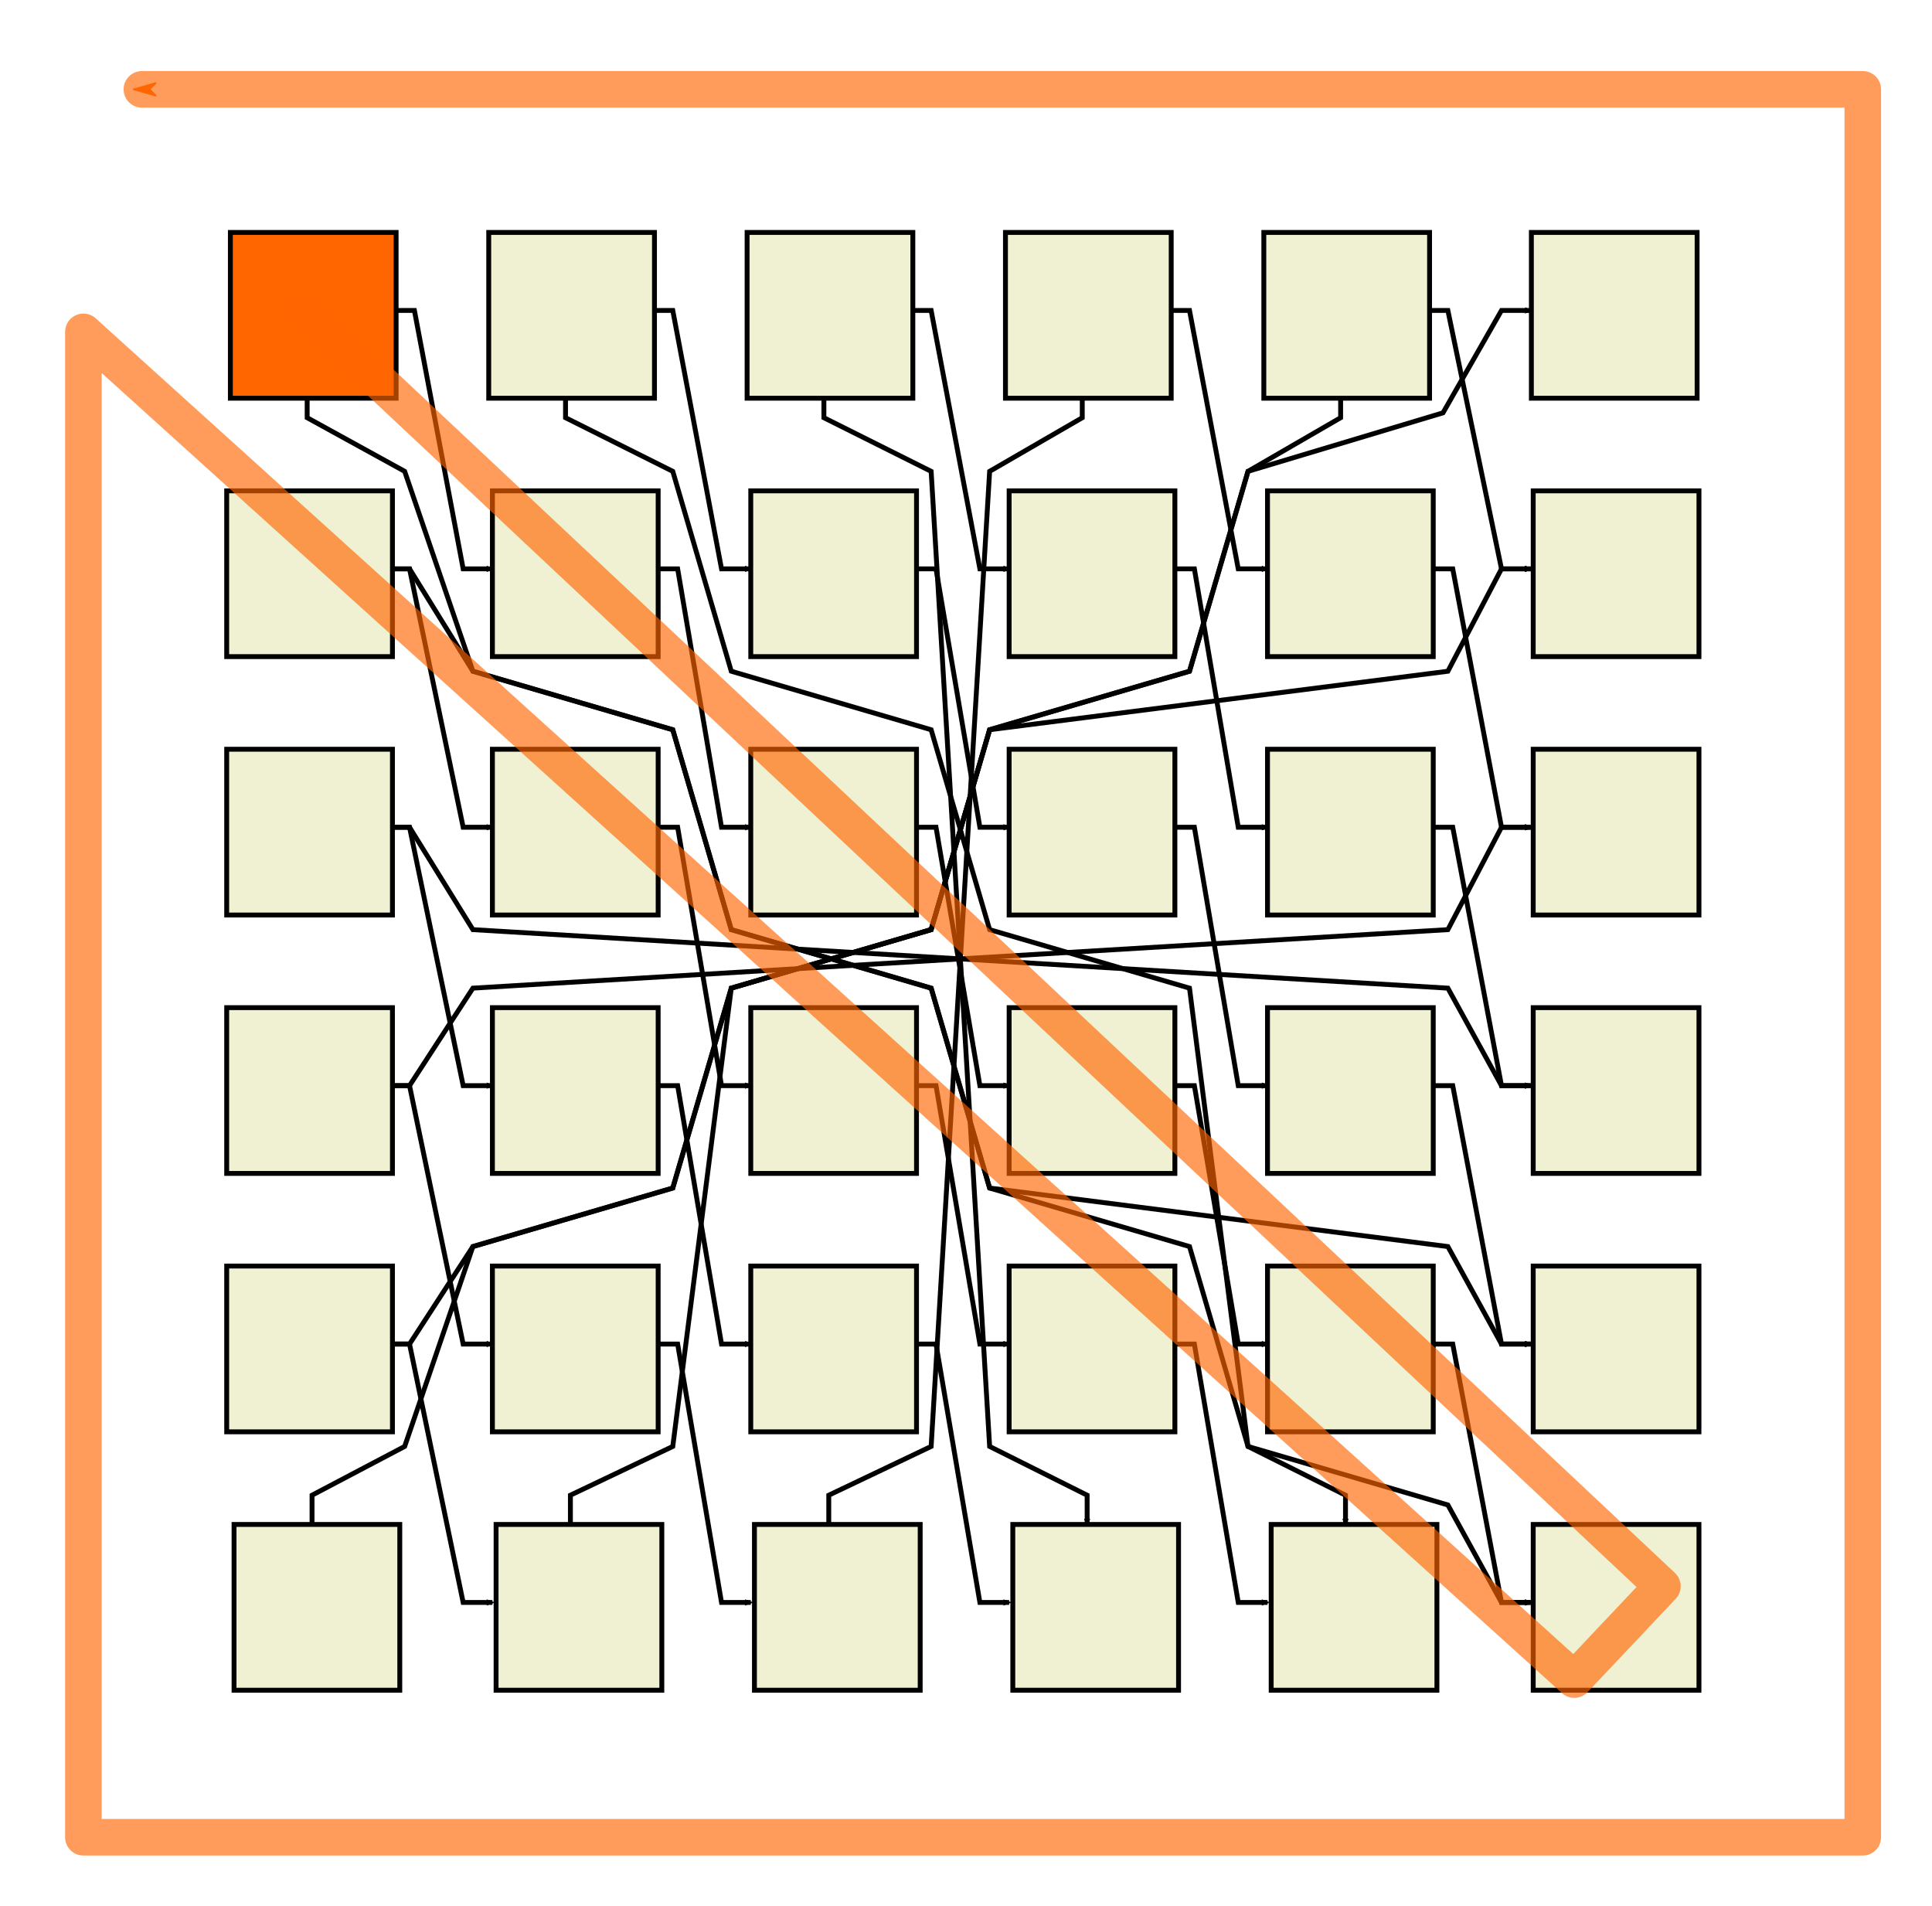 <?xml version="1.0" encoding="UTF-8" standalone="no"?>
<!--Created with Dunnart (http://www.csse.monash.edu.au/~mwybrow/dunnart/)-->
<svg
   xmlns:dunnart="http://www.csse.monash.edu.au/~mwybrow/dunnart.dtd"
   xmlns:ns="http://creativecommons.org/ns#"
   xmlns:dc="http://purl.org/dc/elements/1.1/"
   xmlns:cc="http://web.resource.org/cc/"
   xmlns:rdf="http://www.w3.org/1999/02/22-rdf-syntax-ns#"
   xmlns:svg="http://www.w3.org/2000/svg"
   xmlns="http://www.w3.org/2000/svg"
   xmlns:sodipodi="http://sodipodi.sourceforge.net/DTD/sodipodi-0.dtd"
   xmlns:inkscape="http://www.inkscape.org/namespaces/inkscape"
   width="396.324"
   height="391.005"
   id="svg2"
   sodipodi:version="0.32"
   inkscape:version="0.45+devel"
   sodipodi:docname="grid06.svg"
   inkscape:output_extension="org.inkscape.output.svg.inkscape"
   version="1.0">
  <dunnart:options
     useMultiway="1"
     instantFeedback="1"
     newConnType="53"
     orientation="0"
     graphMode="0"
     automaticGraphLayout="0"
     layoutMethod="0"
     layoutMode="0"
     nonOverlapConstraints="0"
     straightenConnectors="0"
     avoidBuffer="4"
     pageBoundaryConstraints="0"
     defaultIdealConnectorLength="1"
     penaliseCrossings="0" />
  <sodipodi:namedview
     showguides="false"
     guidetolerance="5.0"
     guidecolor="#000000ff"
     guideopacity="0.25"
     bordercolor="#000000"
     borderopacity="0.5"
     width="514px"
     height="501px"
     id="namedview4"
     inkscape:zoom="0.94011976"
     inkscape:cx="161.79936"
     inkscape:cy="250.5"
     inkscape:window-width="1261"
     inkscape:window-height="734"
     inkscape:window-x="0"
     inkscape:window-y="0"
     inkscape:current-layer="svg2" />
  <style
     type="text/css"
     id="style6">.shape   { stroke:black; stroke-width:1px; fill:#f0f0d2; } .connector { fill:none; stroke:black; stroke-width:1px; stroke-linecap:butt; stroke-linejoin:miter; stroke-opacity:1; } .cluster { fill:#60cdf3; fill-opacity:0.333; } .tLabel { text-anchor:middle; text-align:center; } .tsLabel { font-size:11px; font-style:normal; font-weight:normal; fill:black; fill-opacity:1; stroke:none; font-family:DejaVu Sans; } .frLabel { font-size:11px; font-style:normal; font-weight:normal; fill:black; fill-opacity:1; stroke:none; stroke-width:1px; stroke-linecap:butt; stroke-linejoin:miter; stroke-opacity:1; font-family:DejaVu Sans; font-stretch:normal; font-variant:normal; text-anchor:middle; text-align:center; progression-align:center; writing-mode:lr; line-height:125%; } </style>
  <defs
     id="defs8">
    <marker
       inkscape:stockid="Arrow1Send"
       orient="auto"
       refY="0"
       refX="0"
       id="Arrow1Send"
       style="overflow:visible">
      <path
         id="path2998"
         d="M 0,0 L 5,-5 L -12.5,0 L 5,5 L 0,0 z"
         style="fill:#ff6600;fill-rule:evenodd;stroke:#ff6600;stroke-width:1pt;marker-start:none"
         transform="matrix(-0.2,0,0,-0.2,-1.2,0)" />
    </marker>
    <marker
       inkscape:stockid="Arrow2Sstart"
       orient="auto"
       refY="0"
       refX="0"
       id="Arrow2Sstart"
       style="overflow:visible">
      <path
         id="path3013"
         style="font-size:12px;fill-rule:evenodd;stroke-width:0.625;stroke-linejoin:round"
         d="M 8.719,4.034 L -2.207,0.016 L 8.719,-4.002 C 6.973,-1.63 6.983,1.616 8.719,4.034 z"
         transform="matrix(0.3,0,0,0.3,-0.69,0)" />
    </marker>
    <marker
       inkscape:stockid="Arrow2Mend"
       orient="auto"
       refY="0"
       refX="0"
       id="Arrow2Mend"
       style="overflow:visible">
      <path
         id="path3010"
         style="font-size:12px;fill-rule:evenodd;stroke-width:0.625;stroke-linejoin:round"
         d="M 8.719,4.034 L -2.207,0.016 L 8.719,-4.002 C 6.973,-1.63 6.983,1.616 8.719,4.034 z"
         transform="scale(-0.6,-0.6)" />
    </marker>
    <marker
       inkscape:stockid="Arrow2Lend"
       orient="auto"
       refY="0"
       refX="0"
       id="Arrow2Lend"
       style="overflow:visible">
      <path
         id="path3004"
         style="font-size:12px;fill-rule:evenodd;stroke-width:0.625;stroke-linejoin:round"
         d="M 8.719,4.034 L -2.207,0.016 L 8.719,-4.002 C 6.973,-1.63 6.983,1.616 8.719,4.034 z"
         transform="matrix(-1.1,0,0,-1.1,-1.1,0)" />
    </marker>
    <marker
       inkscape:stockid="Arrow1Mend"
       orient="auto"
       refY="0"
       refX="0"
       id="Arrow1Mend"
       style="overflow:visible">
      <path
         id="path2992"
         d="M 0,0 L 5,-5 L -12.5,0 L 5,5 L 0,0 z"
         style="fill-rule:evenodd;stroke:#000000;stroke-width:1pt;marker-start:none"
         transform="matrix(-0.4,0,0,-0.4,-4,0)" />
    </marker>
    <marker
       inkscape:stockid="Arrow1Lend"
       orient="auto"
       refY="0"
       refX="0"
       id="Arrow1Lend"
       style="overflow:visible">
      <path
         id="path2986"
         d="M 0,0 L 5,-5 L -12.5,0 L 5,5 L 0,0 z"
         style="fill-rule:evenodd;stroke:#000000;stroke-width:1pt;marker-start:none"
         transform="matrix(-0.8,0,0,-0.8,-10,0)" />
    </marker>
    <marker
       inkscape:stockid="Arrow1Lstart"
       orient="auto"
       refY="0"
       refX="0"
       id="Arrow1Lstart"
       style="overflow:visible">
      <path
         id="path2983"
         d="M 0,0 L 5,-5 L -12.5,0 L 5,5 L 0,0 z"
         style="fill-rule:evenodd;stroke:#000000;stroke-width:1pt;marker-start:none"
         transform="matrix(0.8,0,0,0.8,10,0)" />
    </marker>
    <marker
       inkscape:stockid="ConnArrowEnd"
       orient="auto"
       refX="4.5"
       refY="0"
       id="ConnArrowEnd"
       style="overflow:visible">
      <path
         d="M 0,0 L 1,-5 L -12.5,0 L 1,5 L 0,0 z"
         style="fill-rule:evenodd;stroke:#000000;stroke-width:1px;marker-start:none"
         transform="scale(-0.5,-0.5)"
         id="path11" />
    </marker>
  </defs>
  <path
     dunnart:type="connAvoidPoly"
     id="186"
     dunnart:directed="1"
     dunnart:srcID="61"
     dunnart:srcFlags="50"
     dunnart:srcX="451"
     dunnart:srcY="285"
     dunnart:dstID="125"
     dunnart:dstFlags="52"
     dunnart:dstX="702"
     dunnart:dstY="534"
     class="connector"
     d="M 63.011,63.676 L 63.011,85.676 L 83.011,96.676 L 97.011,137.676 L 138.011,149.676 L 150.011,190.676 L 191.011,202.676 L 203.011,243.676 L 244.011,255.676 L 256.011,296.676 L 297.011,308.676 L 308.011,328.676 L 314.011,328.676"
     style="fill:none;stroke:#000000;stroke-width:1px;stroke-linecap:butt;stroke-linejoin:miter;marker-end:url(#ConnArrowEnd);stroke-opacity:1" />
  <path
     dunnart:type="connAvoidPoly"
     id="187"
     dunnart:directed="1"
     dunnart:srcID="34"
     dunnart:srcFlags="50"
     dunnart:srcX="504"
     dunnart:srcY="285"
     dunnart:dstID="99"
     dunnart:dstFlags="49"
     dunnart:dstX="664"
     dunnart:dstY="518"
     class="connector"
     d="M 116.011,63.676 L 116.011,85.676 L 138.011,96.676 L 150.011,137.676 L 191.011,149.676 L 203.011,190.676 L 244.011,202.676 L 256.011,296.676 L 276.011,306.676 L 276.011,312.676"
     style="fill:none;stroke:#000000;stroke-width:1px;stroke-linecap:butt;stroke-linejoin:miter;marker-end:url(#ConnArrowEnd);stroke-opacity:1" />
  <path
     dunnart:type="connAvoidPoly"
     id="188"
     dunnart:directed="1"
     dunnart:srcID="25"
     dunnart:srcFlags="50"
     dunnart:srcX="557"
     dunnart:srcY="285"
     dunnart:dstID="95"
     dunnart:dstFlags="49"
     dunnart:dstX="611"
     dunnart:dstY="518"
     class="connector"
     d="M 169.011,63.676 L 169.011,85.676 L 191.011,96.676 L 203.011,296.676 L 223.011,306.676 L 223.011,312.676"
     style="fill:none;stroke:#000000;stroke-width:1px;stroke-linecap:butt;stroke-linejoin:miter;marker-end:url(#ConnArrowEnd);stroke-opacity:1" />
  <path
     dunnart:type="connAvoidPoly"
     id="189"
     dunnart:directed="1"
     dunnart:srcID="107"
     dunnart:srcFlags="49"
     dunnart:srcX="558"
     dunnart:srcY="518"
     dunnart:dstID="52"
     dunnart:dstFlags="50"
     dunnart:dstX="610"
     dunnart:dstY="285"
     class="connector"
     d="M 170.011,328.676 L 170.011,306.676 L 191.011,296.676 L 203.011,96.676 L 222.011,85.676 L 222.011,80.676"
     style="fill:none;stroke:#000000;stroke-width:1px;stroke-linecap:butt;stroke-linejoin:miter;marker-end:url(#ConnArrowEnd);stroke-opacity:1" />
  <path
     dunnart:type="connAvoidPoly"
     id="190"
     dunnart:directed="1"
     dunnart:srcID="103"
     dunnart:srcFlags="49"
     dunnart:srcX="505"
     dunnart:srcY="518"
     dunnart:dstID="43"
     dunnart:dstFlags="50"
     dunnart:dstX="663"
     dunnart:dstY="285"
     class="connector"
     d="M 117.011,328.676 L 117.011,306.676 L 138.011,296.676 L 150.011,202.676 L 191.011,190.676 L 203.011,149.676 L 244.011,137.676 L 256.011,96.676 L 275.011,85.676 L 275.011,80.676"
     style="fill:none;stroke:#000000;stroke-width:1px;stroke-linecap:butt;stroke-linejoin:miter;marker-end:url(#ConnArrowEnd);stroke-opacity:1" />
  <path
     dunnart:type="connAvoidPoly"
     id="191"
     dunnart:directed="1"
     dunnart:srcID="91"
     dunnart:srcFlags="49"
     dunnart:srcX="452"
     dunnart:srcY="518"
     dunnart:dstID="155"
     dunnart:dstFlags="52"
     dunnart:dstX="702"
     dunnart:dstY="269"
     class="connector"
     d="M 64.011,328.676 L 64.011,306.676 L 83.011,296.676 L 97.011,255.676 L 138.011,243.676 L 150.011,202.676 L 191.011,190.676 L 203.011,149.676 L 244.011,137.676 L 256.011,96.676 L 296.011,84.676 L 308.011,63.676 L 314.011,63.676"
     style="fill:none;stroke:#000000;stroke-width:1px;stroke-linecap:butt;stroke-linejoin:miter;marker-end:url(#ConnArrowEnd);stroke-opacity:1" />
  <path
     dunnart:type="connAvoidPoly"
     id="192"
     dunnart:directed="1"
     dunnart:srcID="58"
     dunnart:srcFlags="56"
     dunnart:srcX="466"
     dunnart:srcY="481"
     dunnart:dstID="160"
     dunnart:dstFlags="52"
     dunnart:dstX="702"
     dunnart:dstY="322"
     class="connector"
     d="M 62.011,275.676 L 84.011,275.676 L 97.011,255.676 L 138.011,243.676 L 150.011,202.676 L 191.011,190.676 L 203.011,149.676 L 297.011,137.676 L 308.011,116.676 L 314.011,116.676"
     style="fill:none;stroke:#000000;stroke-width:1px;stroke-linecap:butt;stroke-linejoin:miter;marker-end:url(#ConnArrowEnd);stroke-opacity:1" />
  <path
     dunnart:type="connAvoidPoly"
     id="193"
     dunnart:directed="1"
     dunnart:srcID="59"
     dunnart:srcFlags="56"
     dunnart:srcX="466"
     dunnart:srcY="428"
     dunnart:dstID="159"
     dunnart:dstFlags="52"
     dunnart:dstX="702"
     dunnart:dstY="375"
     class="connector"
     d="M 62.011,222.676 L 84.011,222.676 L 97.011,202.676 L 297.011,190.676 L 308.011,169.676 L 314.011,169.676"
     style="fill:none;stroke:#000000;stroke-width:1px;stroke-linecap:butt;stroke-linejoin:miter;marker-end:url(#ConnArrowEnd);stroke-opacity:1" />
  <path
     dunnart:type="connAvoidPoly"
     id="194"
     dunnart:directed="1"
     dunnart:srcID="56"
     dunnart:srcFlags="56"
     dunnart:srcX="466"
     dunnart:srcY="322"
     dunnart:dstID="158"
     dunnart:dstFlags="52"
     dunnart:dstX="702"
     dunnart:dstY="481"
     class="connector"
     d="M 62.011,116.676 L 84.011,116.676 L 97.011,137.676 L 138.011,149.676 L 150.011,190.676 L 191.011,202.676 L 203.011,243.676 L 297.011,255.676 L 308.011,275.676 L 314.011,275.676"
     style="fill:none;stroke:#000000;stroke-width:1px;stroke-linecap:butt;stroke-linejoin:miter;marker-end:url(#ConnArrowEnd);stroke-opacity:1" />
  <path
     dunnart:type="connAvoidPoly"
     id="195"
     dunnart:directed="1"
     dunnart:srcID="57"
     dunnart:srcFlags="56"
     dunnart:srcX="466"
     dunnart:srcY="375"
     dunnart:dstID="157"
     dunnart:dstFlags="52"
     dunnart:dstX="702"
     dunnart:dstY="428"
     class="connector"
     d="M 62.011,169.676 L 84.011,169.676 L 97.011,190.676 L 297.011,202.676 L 308.011,222.676 L 314.011,222.676"
     style="fill:none;stroke:#000000;stroke-width:1px;stroke-linecap:butt;stroke-linejoin:miter;marker-end:url(#ConnArrowEnd);stroke-opacity:1" />
  <path
     dunnart:type="connAvoidPoly"
     id="196"
     dunnart:directed="1"
     dunnart:srcID="61"
     dunnart:srcFlags="56"
     dunnart:srcX="467"
     dunnart:srcY="269"
     dunnart:dstID="29"
     dunnart:dstFlags="52"
     dunnart:dstX="489"
     dunnart:dstY="322"
     class="connector"
     d="M 63.011,63.676 L 85.011,63.676 L 95.011,116.676 L 101.011,116.676"
     style="fill:none;stroke:#000000;stroke-width:1px;stroke-linecap:butt;stroke-linejoin:miter;marker-end:url(#ConnArrowEnd);stroke-opacity:1" />
  <path
     dunnart:type="connAvoidPoly"
     id="197"
     dunnart:directed="1"
     dunnart:srcID="57"
     dunnart:srcFlags="56"
     dunnart:srcX="466"
     dunnart:srcY="375"
     dunnart:dstID="32"
     dunnart:dstFlags="52"
     dunnart:dstX="489"
     dunnart:dstY="428"
     class="connector"
     d="M 62.011,169.676 L 84.011,169.676 L 95.011,222.676 L 101.011,222.676"
     style="fill:none;stroke:#000000;stroke-width:1px;stroke-linecap:butt;stroke-linejoin:miter;marker-end:url(#ConnArrowEnd);stroke-opacity:1" />
  <path
     dunnart:type="connAvoidPoly"
     id="198"
     dunnart:directed="1"
     dunnart:srcID="59"
     dunnart:srcFlags="56"
     dunnart:srcX="466"
     dunnart:srcY="428"
     dunnart:dstID="31"
     dunnart:dstFlags="52"
     dunnart:dstX="489"
     dunnart:dstY="481"
     class="connector"
     d="M 62.011,222.676 L 84.011,222.676 L 95.011,275.676 L 101.011,275.676"
     style="fill:none;stroke:#000000;stroke-width:1px;stroke-linecap:butt;stroke-linejoin:miter;marker-end:url(#ConnArrowEnd);stroke-opacity:1" />
  <path
     dunnart:type="connAvoidPoly"
     id="199"
     dunnart:directed="1"
     dunnart:srcID="58"
     dunnart:srcFlags="56"
     dunnart:srcX="466"
     dunnart:srcY="481"
     dunnart:dstID="103"
     dunnart:dstFlags="52"
     dunnart:dstX="489"
     dunnart:dstY="534"
     class="connector"
     d="M 62.011,275.676 L 84.011,275.676 L 95.011,328.676 L 101.011,328.676"
     style="fill:none;stroke:#000000;stroke-width:1px;stroke-linecap:butt;stroke-linejoin:miter;marker-end:url(#ConnArrowEnd);stroke-opacity:1" />
  <path
     dunnart:type="connAvoidPoly"
     id="200"
     dunnart:directed="1"
     dunnart:srcID="34"
     dunnart:srcFlags="56"
     dunnart:srcX="520"
     dunnart:srcY="269"
     dunnart:dstID="20"
     dunnart:dstFlags="52"
     dunnart:dstX="542"
     dunnart:dstY="322"
     class="connector"
     d="M 116.011,63.676 L 138.011,63.676 L 148.011,116.676 L 154.011,116.676"
     style="fill:none;stroke:#000000;stroke-width:1px;stroke-linecap:butt;stroke-linejoin:miter;marker-end:url(#ConnArrowEnd);stroke-opacity:1" />
  <path
     dunnart:type="connAvoidPoly"
     id="201"
     dunnart:directed="1"
     dunnart:srcID="29"
     dunnart:srcFlags="56"
     dunnart:srcX="521"
     dunnart:srcY="322"
     dunnart:dstID="21"
     dunnart:dstFlags="52"
     dunnart:dstX="542"
     dunnart:dstY="375"
     class="connector"
     d="M 117.011,116.676 L 139.011,116.676 L 148.011,169.676 L 154.011,169.676"
     style="fill:none;stroke:#000000;stroke-width:1px;stroke-linecap:butt;stroke-linejoin:miter;marker-end:url(#ConnArrowEnd);stroke-opacity:1" />
  <path
     dunnart:type="connAvoidPoly"
     id="202"
     dunnart:directed="1"
     dunnart:srcID="30"
     dunnart:srcFlags="56"
     dunnart:srcX="521"
     dunnart:srcY="375"
     dunnart:dstID="23"
     dunnart:dstFlags="52"
     dunnart:dstX="542"
     dunnart:dstY="428"
     class="connector"
     d="M 117.011,169.676 L 139.011,169.676 L 148.011,222.676 L 154.011,222.676"
     style="fill:none;stroke:#000000;stroke-width:1px;stroke-linecap:butt;stroke-linejoin:miter;marker-end:url(#ConnArrowEnd);stroke-opacity:1" />
  <path
     dunnart:type="connAvoidPoly"
     id="203"
     dunnart:directed="1"
     dunnart:srcID="32"
     dunnart:srcFlags="56"
     dunnart:srcX="521"
     dunnart:srcY="428"
     dunnart:dstID="22"
     dunnart:dstFlags="52"
     dunnart:dstX="542"
     dunnart:dstY="481"
     class="connector"
     d="M 117.011,222.676 L 139.011,222.676 L 148.011,275.676 L 154.011,275.676"
     style="fill:none;stroke:#000000;stroke-width:1px;stroke-linecap:butt;stroke-linejoin:miter;marker-end:url(#ConnArrowEnd);stroke-opacity:1" />
  <path
     dunnart:type="connAvoidPoly"
     id="204"
     dunnart:directed="1"
     dunnart:srcID="31"
     dunnart:srcFlags="56"
     dunnart:srcX="521"
     dunnart:srcY="481"
     dunnart:dstID="107"
     dunnart:dstFlags="52"
     dunnart:dstX="542"
     dunnart:dstY="534"
     class="connector"
     d="M 117.011,275.676 L 139.011,275.676 L 148.011,328.676 L 154.011,328.676"
     style="fill:none;stroke:#000000;stroke-width:1px;stroke-linecap:butt;stroke-linejoin:miter;marker-end:url(#ConnArrowEnd);stroke-opacity:1" />
  <path
     dunnart:type="connAvoidPoly"
     id="205"
     dunnart:directed="1"
     dunnart:srcID="25"
     dunnart:srcFlags="56"
     dunnart:srcX="573"
     dunnart:srcY="269"
     dunnart:dstID="47"
     dunnart:dstFlags="52"
     dunnart:dstX="595"
     dunnart:dstY="322"
     class="connector"
     d="M 169.011,63.676 L 191.011,63.676 L 201.011,116.676 L 207.011,116.676"
     style="fill:none;stroke:#000000;stroke-width:1px;stroke-linecap:butt;stroke-linejoin:miter;marker-end:url(#ConnArrowEnd);stroke-opacity:1" />
  <path
     dunnart:type="connAvoidPoly"
     id="206"
     dunnart:directed="1"
     dunnart:srcID="20"
     dunnart:srcFlags="56"
     dunnart:srcX="574"
     dunnart:srcY="322"
     dunnart:dstID="48"
     dunnart:dstFlags="52"
     dunnart:dstX="595"
     dunnart:dstY="375"
     class="connector"
     d="M 170.011,116.676 L 192.011,116.676 L 201.011,169.676 L 207.011,169.676"
     style="fill:none;stroke:#000000;stroke-width:1px;stroke-linecap:butt;stroke-linejoin:miter;marker-end:url(#ConnArrowEnd);stroke-opacity:1" />
  <path
     dunnart:type="connAvoidPoly"
     id="207"
     dunnart:directed="1"
     dunnart:srcID="21"
     dunnart:srcFlags="56"
     dunnart:srcX="574"
     dunnart:srcY="375"
     dunnart:dstID="50"
     dunnart:dstFlags="52"
     dunnart:dstX="595"
     dunnart:dstY="428"
     class="connector"
     d="M 170.011,169.676 L 192.011,169.676 L 201.011,222.676 L 207.011,222.676"
     style="fill:none;stroke:#000000;stroke-width:1px;stroke-linecap:butt;stroke-linejoin:miter;marker-end:url(#ConnArrowEnd);stroke-opacity:1" />
  <path
     dunnart:type="connAvoidPoly"
     id="208"
     dunnart:directed="1"
     dunnart:srcID="23"
     dunnart:srcFlags="56"
     dunnart:srcX="574"
     dunnart:srcY="428"
     dunnart:dstID="49"
     dunnart:dstFlags="52"
     dunnart:dstX="595"
     dunnart:dstY="481"
     class="connector"
     d="M 170.011,222.676 L 192.011,222.676 L 201.011,275.676 L 207.011,275.676"
     style="fill:none;stroke:#000000;stroke-width:1px;stroke-linecap:butt;stroke-linejoin:miter;marker-end:url(#ConnArrowEnd);stroke-opacity:1" />
  <path
     dunnart:type="connAvoidPoly"
     id="209"
     dunnart:directed="1"
     dunnart:srcID="22"
     dunnart:srcFlags="56"
     dunnart:srcX="574"
     dunnart:srcY="481"
     dunnart:dstID="95"
     dunnart:dstFlags="52"
     dunnart:dstX="595"
     dunnart:dstY="534"
     class="connector"
     d="M 170.011,275.676 L 192.011,275.676 L 201.011,328.676 L 207.011,328.676"
     style="fill:none;stroke:#000000;stroke-width:1px;stroke-linecap:butt;stroke-linejoin:miter;marker-end:url(#ConnArrowEnd);stroke-opacity:1" />
  <path
     dunnart:type="connAvoidPoly"
     id="210"
     dunnart:directed="1"
     dunnart:srcID="52"
     dunnart:srcFlags="56"
     dunnart:srcX="626"
     dunnart:srcY="269"
     dunnart:dstID="38"
     dunnart:dstFlags="52"
     dunnart:dstX="648"
     dunnart:dstY="322"
     class="connector"
     d="M 222.011,63.676 L 244.011,63.676 L 254.011,116.676 L 260.011,116.676"
     style="fill:none;stroke:#000000;stroke-width:1px;stroke-linecap:butt;stroke-linejoin:miter;marker-end:url(#ConnArrowEnd);stroke-opacity:1" />
  <path
     dunnart:type="connAvoidPoly"
     id="211"
     dunnart:directed="1"
     dunnart:srcID="47"
     dunnart:srcFlags="56"
     dunnart:srcX="627"
     dunnart:srcY="322"
     dunnart:dstID="39"
     dunnart:dstFlags="52"
     dunnart:dstX="648"
     dunnart:dstY="375"
     class="connector"
     d="M 223.011,116.676 L 245.011,116.676 L 254.011,169.676 L 260.011,169.676"
     style="fill:none;stroke:#000000;stroke-width:1px;stroke-linecap:butt;stroke-linejoin:miter;marker-end:url(#ConnArrowEnd);stroke-opacity:1" />
  <path
     dunnart:type="connAvoidPoly"
     id="212"
     dunnart:directed="1"
     dunnart:srcID="48"
     dunnart:srcFlags="56"
     dunnart:srcX="627"
     dunnart:srcY="375"
     dunnart:dstID="41"
     dunnart:dstFlags="52"
     dunnart:dstX="648"
     dunnart:dstY="428"
     class="connector"
     d="M 223.011,169.676 L 245.011,169.676 L 254.011,222.676 L 260.011,222.676"
     style="fill:none;stroke:#000000;stroke-width:1px;stroke-linecap:butt;stroke-linejoin:miter;marker-end:url(#ConnArrowEnd);stroke-opacity:1" />
  <path
     dunnart:type="connAvoidPoly"
     id="213"
     dunnart:directed="1"
     dunnart:srcID="50"
     dunnart:srcFlags="56"
     dunnart:srcX="627"
     dunnart:srcY="428"
     dunnart:dstID="40"
     dunnart:dstFlags="52"
     dunnart:dstX="648"
     dunnart:dstY="481"
     class="connector"
     d="M 223.011,222.676 L 245.011,222.676 L 254.011,275.676 L 260.011,275.676"
     style="fill:none;stroke:#000000;stroke-width:1px;stroke-linecap:butt;stroke-linejoin:miter;marker-end:url(#ConnArrowEnd);stroke-opacity:1" />
  <path
     dunnart:type="connAvoidPoly"
     id="214"
     dunnart:directed="1"
     dunnart:srcID="49"
     dunnart:srcFlags="56"
     dunnart:srcX="627"
     dunnart:srcY="481"
     dunnart:dstID="99"
     dunnart:dstFlags="52"
     dunnart:dstX="648"
     dunnart:dstY="534"
     class="connector"
     d="M 223.011,275.676 L 245.011,275.676 L 254.011,328.676 L 260.011,328.676"
     style="fill:none;stroke:#000000;stroke-width:1px;stroke-linecap:butt;stroke-linejoin:miter;marker-end:url(#ConnArrowEnd);stroke-opacity:1" />
  <path
     dunnart:type="connAvoidPoly"
     id="215"
     dunnart:directed="1"
     dunnart:srcID="43"
     dunnart:srcFlags="56"
     dunnart:srcX="679"
     dunnart:srcY="269"
     dunnart:dstID="160"
     dunnart:dstFlags="52"
     dunnart:dstX="702"
     dunnart:dstY="322"
     class="connector"
     d="M 275.011,63.676 L 297.011,63.676 L 308.011,116.676 L 314.011,116.676"
     style="fill:none;stroke:#000000;stroke-width:1px;stroke-linecap:butt;stroke-linejoin:miter;marker-end:url(#ConnArrowEnd);stroke-opacity:1" />
  <path
     dunnart:type="connAvoidPoly"
     id="216"
     dunnart:directed="1"
     dunnart:srcID="38"
     dunnart:srcFlags="56"
     dunnart:srcX="680"
     dunnart:srcY="322"
     dunnart:dstID="159"
     dunnart:dstFlags="52"
     dunnart:dstX="702"
     dunnart:dstY="375"
     class="connector"
     d="M 276.011,116.676 L 298.011,116.676 L 308.011,169.676 L 314.011,169.676"
     style="fill:none;stroke:#000000;stroke-width:1px;stroke-linecap:butt;stroke-linejoin:miter;marker-end:url(#ConnArrowEnd);stroke-opacity:1" />
  <path
     dunnart:type="connAvoidPoly"
     id="217"
     dunnart:directed="1"
     dunnart:srcID="39"
     dunnart:srcFlags="56"
     dunnart:srcX="680"
     dunnart:srcY="375"
     dunnart:dstID="157"
     dunnart:dstFlags="52"
     dunnart:dstX="702"
     dunnart:dstY="428"
     class="connector"
     d="M 276.011,169.676 L 298.011,169.676 L 308.011,222.676 L 314.011,222.676"
     style="fill:none;stroke:#000000;stroke-width:1px;stroke-linecap:butt;stroke-linejoin:miter;marker-end:url(#ConnArrowEnd);stroke-opacity:1" />
  <path
     dunnart:type="connAvoidPoly"
     id="218"
     dunnart:directed="1"
     dunnart:srcID="41"
     dunnart:srcFlags="56"
     dunnart:srcX="680"
     dunnart:srcY="428"
     dunnart:dstID="158"
     dunnart:dstFlags="52"
     dunnart:dstX="702"
     dunnart:dstY="481"
     class="connector"
     d="M 276.011,222.676 L 298.011,222.676 L 308.011,275.676 L 314.011,275.676"
     style="fill:none;stroke:#000000;stroke-width:1px;stroke-linecap:butt;stroke-linejoin:miter;marker-end:url(#ConnArrowEnd);stroke-opacity:1" />
  <path
     dunnart:type="connAvoidPoly"
     id="219"
     dunnart:directed="1"
     dunnart:srcID="40"
     dunnart:srcFlags="56"
     dunnart:srcX="680"
     dunnart:srcY="481"
     dunnart:dstID="125"
     dunnart:dstFlags="52"
     dunnart:dstX="702"
     dunnart:dstY="534"
     class="connector"
     d="M 276.011,275.676 L 298.011,275.676 L 308.011,328.676 L 314.011,328.676"
     style="fill:none;stroke:#000000;stroke-width:1px;stroke-linecap:butt;stroke-linejoin:miter;marker-end:url(#ConnArrowEnd);stroke-opacity:1" />
  <path
     dunnart:type="connAvoidPoly"
     id="220"
     dunnart:directed="1"
     dunnart:srcID="56"
     dunnart:srcFlags="56"
     dunnart:srcX="466"
     dunnart:srcY="322"
     dunnart:dstID="30"
     dunnart:dstFlags="52"
     dunnart:dstX="489"
     dunnart:dstY="375"
     class="connector"
     d="M 62.011,116.676 L 84.011,116.676 L 95.011,169.676 L 101.011,169.676"
     style="fill:none;stroke:#000000;stroke-width:1px;stroke-linecap:butt;stroke-linejoin:miter;marker-end:url(#ConnArrowEnd);stroke-opacity:1" />
  <rect
     dunnart:type="rect"
     id="20"
     dunnart:xPos="388"
     dunnart:yPos="248"
     dunnart:width="40"
     dunnart:height="40"
     dunnart:label=""
     class="shape"
     width="34"
     height="34"
     x="154.011"
     y="100.676"
     style="fill:#f0f0d2;stroke:#000000;stroke-width:1px" />
  <rect
     dunnart:type="rect"
     id="21"
     dunnart:xPos="388"
     dunnart:yPos="301"
     dunnart:width="40"
     dunnart:height="40"
     dunnart:label=""
     class="shape"
     width="34"
     height="34"
     x="154.011"
     y="153.676"
     style="fill:#f0f0d2;stroke:#000000;stroke-width:1px" />
  <rect
     dunnart:type="rect"
     id="22"
     dunnart:xPos="388"
     dunnart:yPos="407"
     dunnart:width="40"
     dunnart:height="40"
     dunnart:label=""
     class="shape"
     width="34"
     height="34"
     x="154.011"
     y="259.676"
     style="fill:#f0f0d2;stroke:#000000;stroke-width:1px" />
  <rect
     dunnart:type="rect"
     id="23"
     dunnart:xPos="388"
     dunnart:yPos="354"
     dunnart:width="40"
     dunnart:height="40"
     dunnart:label=""
     class="shape"
     width="34"
     height="34"
     x="154.011"
     y="206.676"
     style="fill:#f0f0d2;stroke:#000000;stroke-width:1px" />
  <rect
     dunnart:type="rect"
     id="25"
     dunnart:xPos="387"
     dunnart:yPos="195"
     dunnart:width="40"
     dunnart:height="40"
     dunnart:label=""
     class="shape"
     width="34"
     height="34"
     x="153.257"
     y="47.676"
     style="fill:#f0f0d2;stroke:#000000;stroke-width:1px" />
  <rect
     dunnart:type="rect"
     id="29"
     dunnart:xPos="335"
     dunnart:yPos="248"
     dunnart:width="40"
     dunnart:height="40"
     dunnart:label=""
     class="shape"
     width="34"
     height="34"
     x="101.011"
     y="100.676"
     style="fill:#f0f0d2;stroke:#000000;stroke-width:1px" />
  <rect
     dunnart:type="rect"
     id="30"
     dunnart:xPos="335"
     dunnart:yPos="301"
     dunnart:width="40"
     dunnart:height="40"
     dunnart:label=""
     class="shape"
     width="34"
     height="34"
     x="101.011"
     y="153.676"
     style="fill:#f0f0d2;stroke:#000000;stroke-width:1px" />
  <rect
     dunnart:type="rect"
     id="31"
     dunnart:xPos="335"
     dunnart:yPos="407"
     dunnart:width="40"
     dunnart:height="40"
     dunnart:label=""
     class="shape"
     width="34"
     height="34"
     x="101.011"
     y="259.676"
     style="fill:#f0f0d2;stroke:#000000;stroke-width:1px" />
  <rect
     dunnart:type="rect"
     id="32"
     dunnart:xPos="335"
     dunnart:yPos="354"
     dunnart:width="40"
     dunnart:height="40"
     dunnart:label=""
     class="shape"
     width="34"
     height="34"
     x="101.011"
     y="206.676"
     style="fill:#f0f0d2;stroke:#000000;stroke-width:1px" />
  <rect
     dunnart:type="rect"
     id="34"
     dunnart:xPos="334"
     dunnart:yPos="195"
     dunnart:width="40"
     dunnart:height="40"
     dunnart:label=""
     class="shape"
     width="34"
     height="34"
     x="100.257"
     y="47.676"
     style="fill:#f0f0d2;stroke:#000000;stroke-width:1px" />
  <rect
     dunnart:type="rect"
     id="38"
     dunnart:xPos="494"
     dunnart:yPos="248"
     dunnart:width="40"
     dunnart:height="40"
     dunnart:label=""
     class="shape"
     width="34"
     height="34"
     x="260.011"
     y="100.676"
     style="fill:#f0f0d2;stroke:#000000;stroke-width:1px" />
  <rect
     dunnart:type="rect"
     id="39"
     dunnart:xPos="494"
     dunnart:yPos="301"
     dunnart:width="40"
     dunnart:height="40"
     dunnart:label=""
     class="shape"
     width="34"
     height="34"
     x="260.011"
     y="153.676"
     style="fill:#f0f0d2;stroke:#000000;stroke-width:1px" />
  <rect
     dunnart:type="rect"
     id="40"
     dunnart:xPos="494"
     dunnart:yPos="407"
     dunnart:width="40"
     dunnart:height="40"
     dunnart:label=""
     class="shape"
     width="34"
     height="34"
     x="260.011"
     y="259.676"
     style="fill:#f0f0d2;stroke:#000000;stroke-width:1px" />
  <rect
     dunnart:type="rect"
     id="41"
     dunnart:xPos="494"
     dunnart:yPos="354"
     dunnart:width="40"
     dunnart:height="40"
     dunnart:label=""
     class="shape"
     width="34"
     height="34"
     x="260.011"
     y="206.676"
     style="fill:#f0f0d2;stroke:#000000;stroke-width:1px" />
  <rect
     dunnart:type="rect"
     id="43"
     dunnart:xPos="493"
     dunnart:yPos="195"
     dunnart:width="40"
     dunnart:height="40"
     dunnart:label=""
     class="shape"
     width="34"
     height="34"
     x="259.257"
     y="47.676"
     style="fill:#f0f0d2;stroke:#000000;stroke-width:1px" />
  <rect
     dunnart:type="rect"
     id="47"
     dunnart:xPos="441"
     dunnart:yPos="248"
     dunnart:width="40"
     dunnart:height="40"
     dunnart:label=""
     class="shape"
     width="34"
     height="34"
     x="207.011"
     y="100.676"
     style="fill:#f0f0d2;stroke:#000000;stroke-width:1px" />
  <rect
     dunnart:type="rect"
     id="48"
     dunnart:xPos="441"
     dunnart:yPos="301"
     dunnart:width="40"
     dunnart:height="40"
     dunnart:label=""
     class="shape"
     width="34"
     height="34"
     x="207.011"
     y="153.676"
     style="fill:#f0f0d2;stroke:#000000;stroke-width:1px" />
  <rect
     dunnart:type="rect"
     id="49"
     dunnart:xPos="441"
     dunnart:yPos="407"
     dunnart:width="40"
     dunnart:height="40"
     dunnart:label=""
     class="shape"
     width="34"
     height="34"
     x="207.011"
     y="259.676"
     style="fill:#f0f0d2;stroke:#000000;stroke-width:1px" />
  <rect
     dunnart:type="rect"
     id="50"
     dunnart:xPos="441"
     dunnart:yPos="354"
     dunnart:width="40"
     dunnart:height="40"
     dunnart:label=""
     class="shape"
     width="34"
     height="34"
     x="207.011"
     y="206.676"
     style="fill:#f0f0d2;stroke:#000000;stroke-width:1px" />
  <rect
     dunnart:type="rect"
     id="52"
     dunnart:xPos="440"
     dunnart:yPos="195"
     dunnart:width="40"
     dunnart:height="40"
     dunnart:label=""
     class="shape"
     width="34"
     height="34"
     x="206.257"
     y="47.676"
     style="fill:#f0f0d2;stroke:#000000;stroke-width:1px" />
  <rect
     dunnart:type="rect"
     id="56"
     dunnart:xPos="280"
     dunnart:yPos="248"
     dunnart:width="40"
     dunnart:height="40"
     dunnart:label=""
     class="shape"
     width="34"
     height="34"
     x="46.504"
     y="100.676"
     style="fill:#f0f0d2;stroke:#000000;stroke-width:1px" />
  <rect
     dunnart:type="rect"
     id="57"
     dunnart:xPos="280"
     dunnart:yPos="301"
     dunnart:width="40"
     dunnart:height="40"
     dunnart:label=""
     class="shape"
     width="34"
     height="34"
     x="46.504"
     y="153.676"
     style="fill:#f0f0d2;stroke:#000000;stroke-width:1px" />
  <rect
     dunnart:type="rect"
     id="58"
     dunnart:xPos="280"
     dunnart:yPos="407"
     dunnart:width="40"
     dunnart:height="40"
     dunnart:label=""
     class="shape"
     width="34"
     height="34"
     x="46.504"
     y="259.676"
     style="fill:#f0f0d2;stroke:#000000;stroke-width:1px" />
  <rect
     dunnart:type="rect"
     id="59"
     dunnart:xPos="280"
     dunnart:yPos="354"
     dunnart:width="40"
     dunnart:height="40"
     dunnart:label=""
     class="shape"
     width="34"
     height="34"
     x="46.504"
     y="206.676"
     style="fill:#f0f0d2;stroke:#000000;stroke-width:1px" />
  <rect
     dunnart:type="rect"
     id="61"
     dunnart:xPos="281"
     dunnart:yPos="195"
     dunnart:width="40"
     dunnart:height="40"
     dunnart:label=""
     class="shape"
     width="34"
     height="34"
     x="47.257"
     y="47.676"
     style="fill:#ff6600;stroke:#000000;stroke-width:1px" />
  <rect
     dunnart:type="rect"
     id="91"
     dunnart:xPos="282"
     dunnart:yPos="460"
     dunnart:width="40"
     dunnart:height="40"
     dunnart:label=""
     class="shape"
     width="34"
     height="34"
     x="48.011"
     y="312.676"
     style="fill:#f0f0d2;stroke:#000000;stroke-width:1px" />
  <rect
     dunnart:type="rect"
     id="95"
     dunnart:xPos="441"
     dunnart:yPos="460"
     dunnart:width="40"
     dunnart:height="40"
     dunnart:label=""
     class="shape"
     width="34"
     height="34"
     x="207.764"
     y="312.676"
     style="fill:#f0f0d2;stroke:#000000;stroke-width:1px" />
  <rect
     dunnart:type="rect"
     id="99"
     dunnart:xPos="494"
     dunnart:yPos="460"
     dunnart:width="40"
     dunnart:height="40"
     dunnart:label=""
     class="shape"
     width="34"
     height="34"
     x="260.764"
     y="312.676"
     style="fill:#f0f0d2;stroke:#000000;stroke-width:1px" />
  <rect
     dunnart:type="rect"
     id="103"
     dunnart:xPos="335"
     dunnart:yPos="460"
     dunnart:width="40"
     dunnart:height="40"
     dunnart:label=""
     class="shape"
     width="34"
     height="34"
     x="101.764"
     y="312.676"
     style="fill:#f0f0d2;stroke:#000000;stroke-width:1px" />
  <rect
     dunnart:type="rect"
     id="107"
     dunnart:xPos="388"
     dunnart:yPos="460"
     dunnart:width="40"
     dunnart:height="40"
     dunnart:label=""
     class="shape"
     width="34"
     height="34"
     x="154.764"
     y="312.676"
     style="fill:#f0f0d2;stroke:#000000;stroke-width:1px" />
  <rect
     dunnart:type="rect"
     id="125"
     dunnart:xPos="548"
     dunnart:yPos="460"
     dunnart:width="40"
     dunnart:height="40"
     dunnart:label=""
     class="shape"
     width="34"
     height="34"
     x="314.517"
     y="312.676"
     style="fill:#f0f0d2;stroke:#000000;stroke-width:1px" />
  <rect
     dunnart:type="rect"
     id="155"
     dunnart:xPos="548"
     dunnart:yPos="195"
     dunnart:width="40"
     dunnart:height="40"
     dunnart:label=""
     class="shape"
     width="34"
     height="34"
     x="314.14"
     y="47.676"
     style="fill:#f0f0d2;stroke:#000000;stroke-width:1px" />
  <rect
     dunnart:type="rect"
     id="157"
     dunnart:xPos="548"
     dunnart:yPos="354"
     dunnart:width="40"
     dunnart:height="40"
     dunnart:label=""
     class="shape"
     width="34"
     height="34"
     x="314.517"
     y="206.676"
     style="fill:#f0f0d2;stroke:#000000;stroke-width:1px" />
  <rect
     dunnart:type="rect"
     id="158"
     dunnart:xPos="548"
     dunnart:yPos="407"
     dunnart:width="40"
     dunnart:height="40"
     dunnart:label=""
     class="shape"
     width="34"
     height="34"
     x="314.517"
     y="259.676"
     style="fill:#f0f0d2;stroke:#000000;stroke-width:1px" />
  <rect
     dunnart:type="rect"
     id="159"
     dunnart:xPos="548"
     dunnart:yPos="301"
     dunnart:width="40"
     dunnart:height="40"
     dunnart:label=""
     class="shape"
     width="34"
     height="34"
     x="314.517"
     y="153.676"
     style="fill:#f0f0d2;stroke:#000000;stroke-width:1px" />
  <rect
     dunnart:type="rect"
     id="160"
     dunnart:xPos="548"
     dunnart:yPos="248"
     dunnart:width="40"
     dunnart:height="40"
     dunnart:label=""
     class="shape"
     width="34"
     height="34"
     x="314.517"
     y="100.676"
     style="fill:#f0f0d2;stroke:#000000;stroke-width:1px" />
  <path
     style="opacity:0.641;fill:none;fill-rule:evenodd;stroke:#ff6600;stroke-width:7.5;stroke-linecap:round;stroke-linejoin:round;marker-end:url(#Arrow1Send);stroke-miterlimit:4;stroke-dasharray:none;stroke-opacity:1"
     d="M 62.335,63.682 L 341.023,325.351 L 322.94,344.498 L 17.106,68.065 L 17.106,376.835 L 382.125,376.835 L 382.125,18.326 L 29.106,18.326"
     id="path2978"
     sodipodi:nodetypes="cccccccc" />
</svg>
